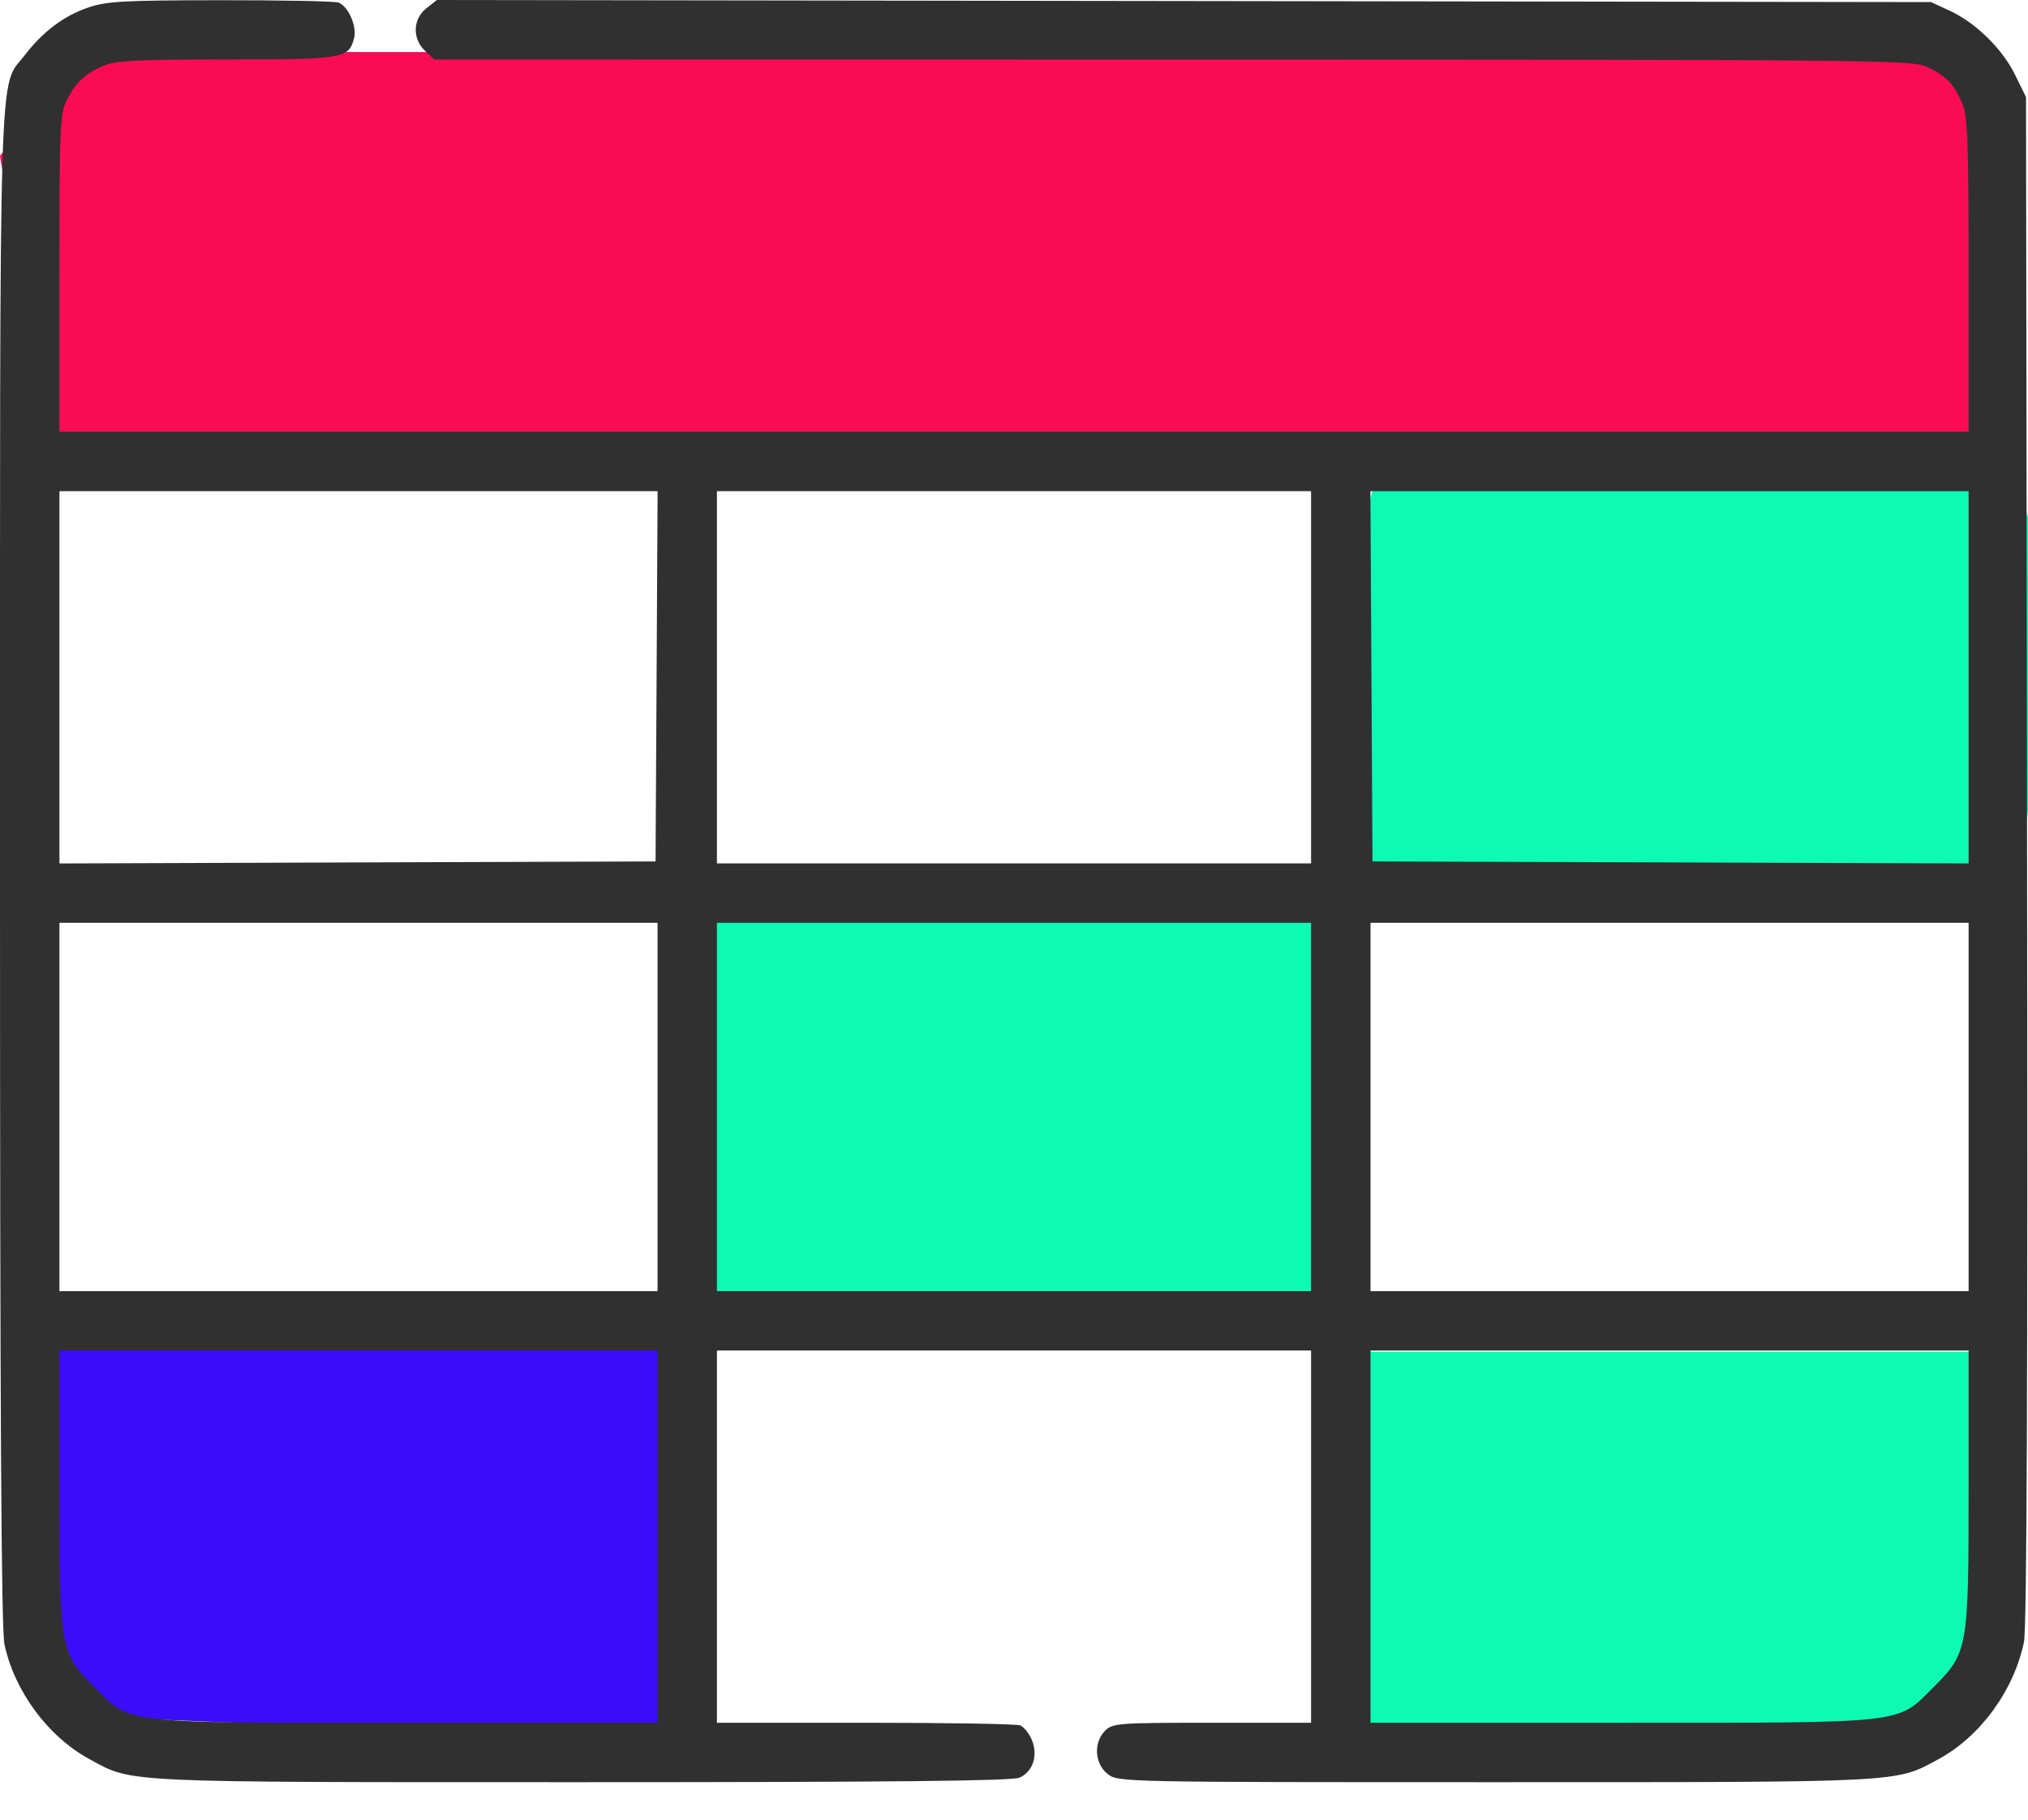 <svg width="39" height="35" viewBox="0 0 39 35" fill="none" xmlns="http://www.w3.org/2000/svg">
<path d="M1.5 1H37L38 2V5V8V9H1L0 3L1.5 1Z" fill="#FA0C54"/>
<path d="M13.513 17H25.658L26 17.941V20.765V23.588L25.829 25H13.171L13 18.882L13.513 17Z" fill="#0CFAB2"/>
<path d="M1 25.5H13V26.5V29L13.5 32V33.5L1.171 33L1 26.882V25.5Z" fill="#3B0CFA"/>
<path d="M26.513 9H38.658L39 9.941V12.765V15.588L38.829 17H26.171L26 10.882L26.513 9Z" fill="#0CFAB2"/>
<path d="M26 26L38.658 26L38.5 27.5V30L38 32L36.5 33.5L26.171 34L26 27.882V26Z" fill="#0CFAB2"/>
<path fill-rule="evenodd" clip-rule="evenodd" d="M1.692 0.146C1.224 0.307 0.825 0.608 0.478 1.059C-0.032 1.725 0 0.656 0 16.693C0 27.169 0.024 31.337 0.086 31.628C0.278 32.531 0.927 33.407 1.724 33.838C2.565 34.294 2.245 34.279 11.21 34.279C17.182 34.279 19.469 34.255 19.607 34.192C19.866 34.074 19.967 33.762 19.843 33.466C19.79 33.339 19.688 33.213 19.617 33.186C19.546 33.158 18.205 33.136 16.638 33.136H13.787V29.556V25.976H19.5H25.213V29.556V33.136H23.309C21.506 33.136 21.397 33.144 21.252 33.289C21.026 33.516 21.049 33.923 21.301 34.121C21.501 34.278 21.532 34.279 28.75 34.279C36.663 34.279 36.442 34.29 37.276 33.838C38.083 33.401 38.73 32.515 38.923 31.58C38.977 31.317 38.996 26.524 38.982 16.531L38.962 1.868L38.751 1.438C38.505 0.937 37.995 0.437 37.49 0.204L37.134 0.04L22.768 0.02L8.402 0L8.2 0.159C7.937 0.366 7.925 0.744 8.175 0.979L8.351 1.144L22.552 1.146C36.169 1.147 36.766 1.153 37.058 1.287C37.42 1.454 37.583 1.624 37.741 2.001C37.839 2.238 37.858 2.756 37.858 5.293V8.304H19.5H1.143V5.254C1.143 2.412 1.153 2.185 1.287 1.922C1.465 1.573 1.638 1.412 2 1.261C2.229 1.166 2.661 1.144 4.361 1.144C6.615 1.144 6.71 1.128 6.811 0.726C6.866 0.504 6.696 0.12 6.51 0.049C6.442 0.023 5.421 0.003 4.241 0.004C2.364 0.006 2.045 0.024 1.692 0.146ZM12.627 13.008L12.607 16.569L6.875 16.588L1.143 16.608V13.027V9.447H6.895H12.646L12.627 13.008ZM25.213 13.027V16.607H19.5H13.787V13.027V9.447H19.5H25.213V13.027ZM37.858 13.027V16.608L32.126 16.588L26.394 16.569L26.374 13.008L26.354 9.447H32.106H37.858V13.027ZM12.645 21.292V24.834H6.894H1.143V21.292V17.75H6.894H12.645V21.292ZM25.213 21.292V24.834H19.5H13.787V21.292V17.75H19.5H25.213V21.292ZM37.858 21.292V24.834H32.107H26.356V21.292V17.75H32.107H37.858V21.292ZM12.645 29.556V33.136H7.86C2.287 33.136 2.529 33.164 1.822 32.457C1.154 31.788 1.143 31.725 1.143 28.59V25.976H6.894H12.645V29.556ZM37.858 28.59C37.858 31.725 37.847 31.788 37.178 32.457C36.472 33.164 36.714 33.136 31.141 33.136H26.356V29.556V25.976H32.107H37.858V28.59Z" fill="#303030"/>
</svg>
